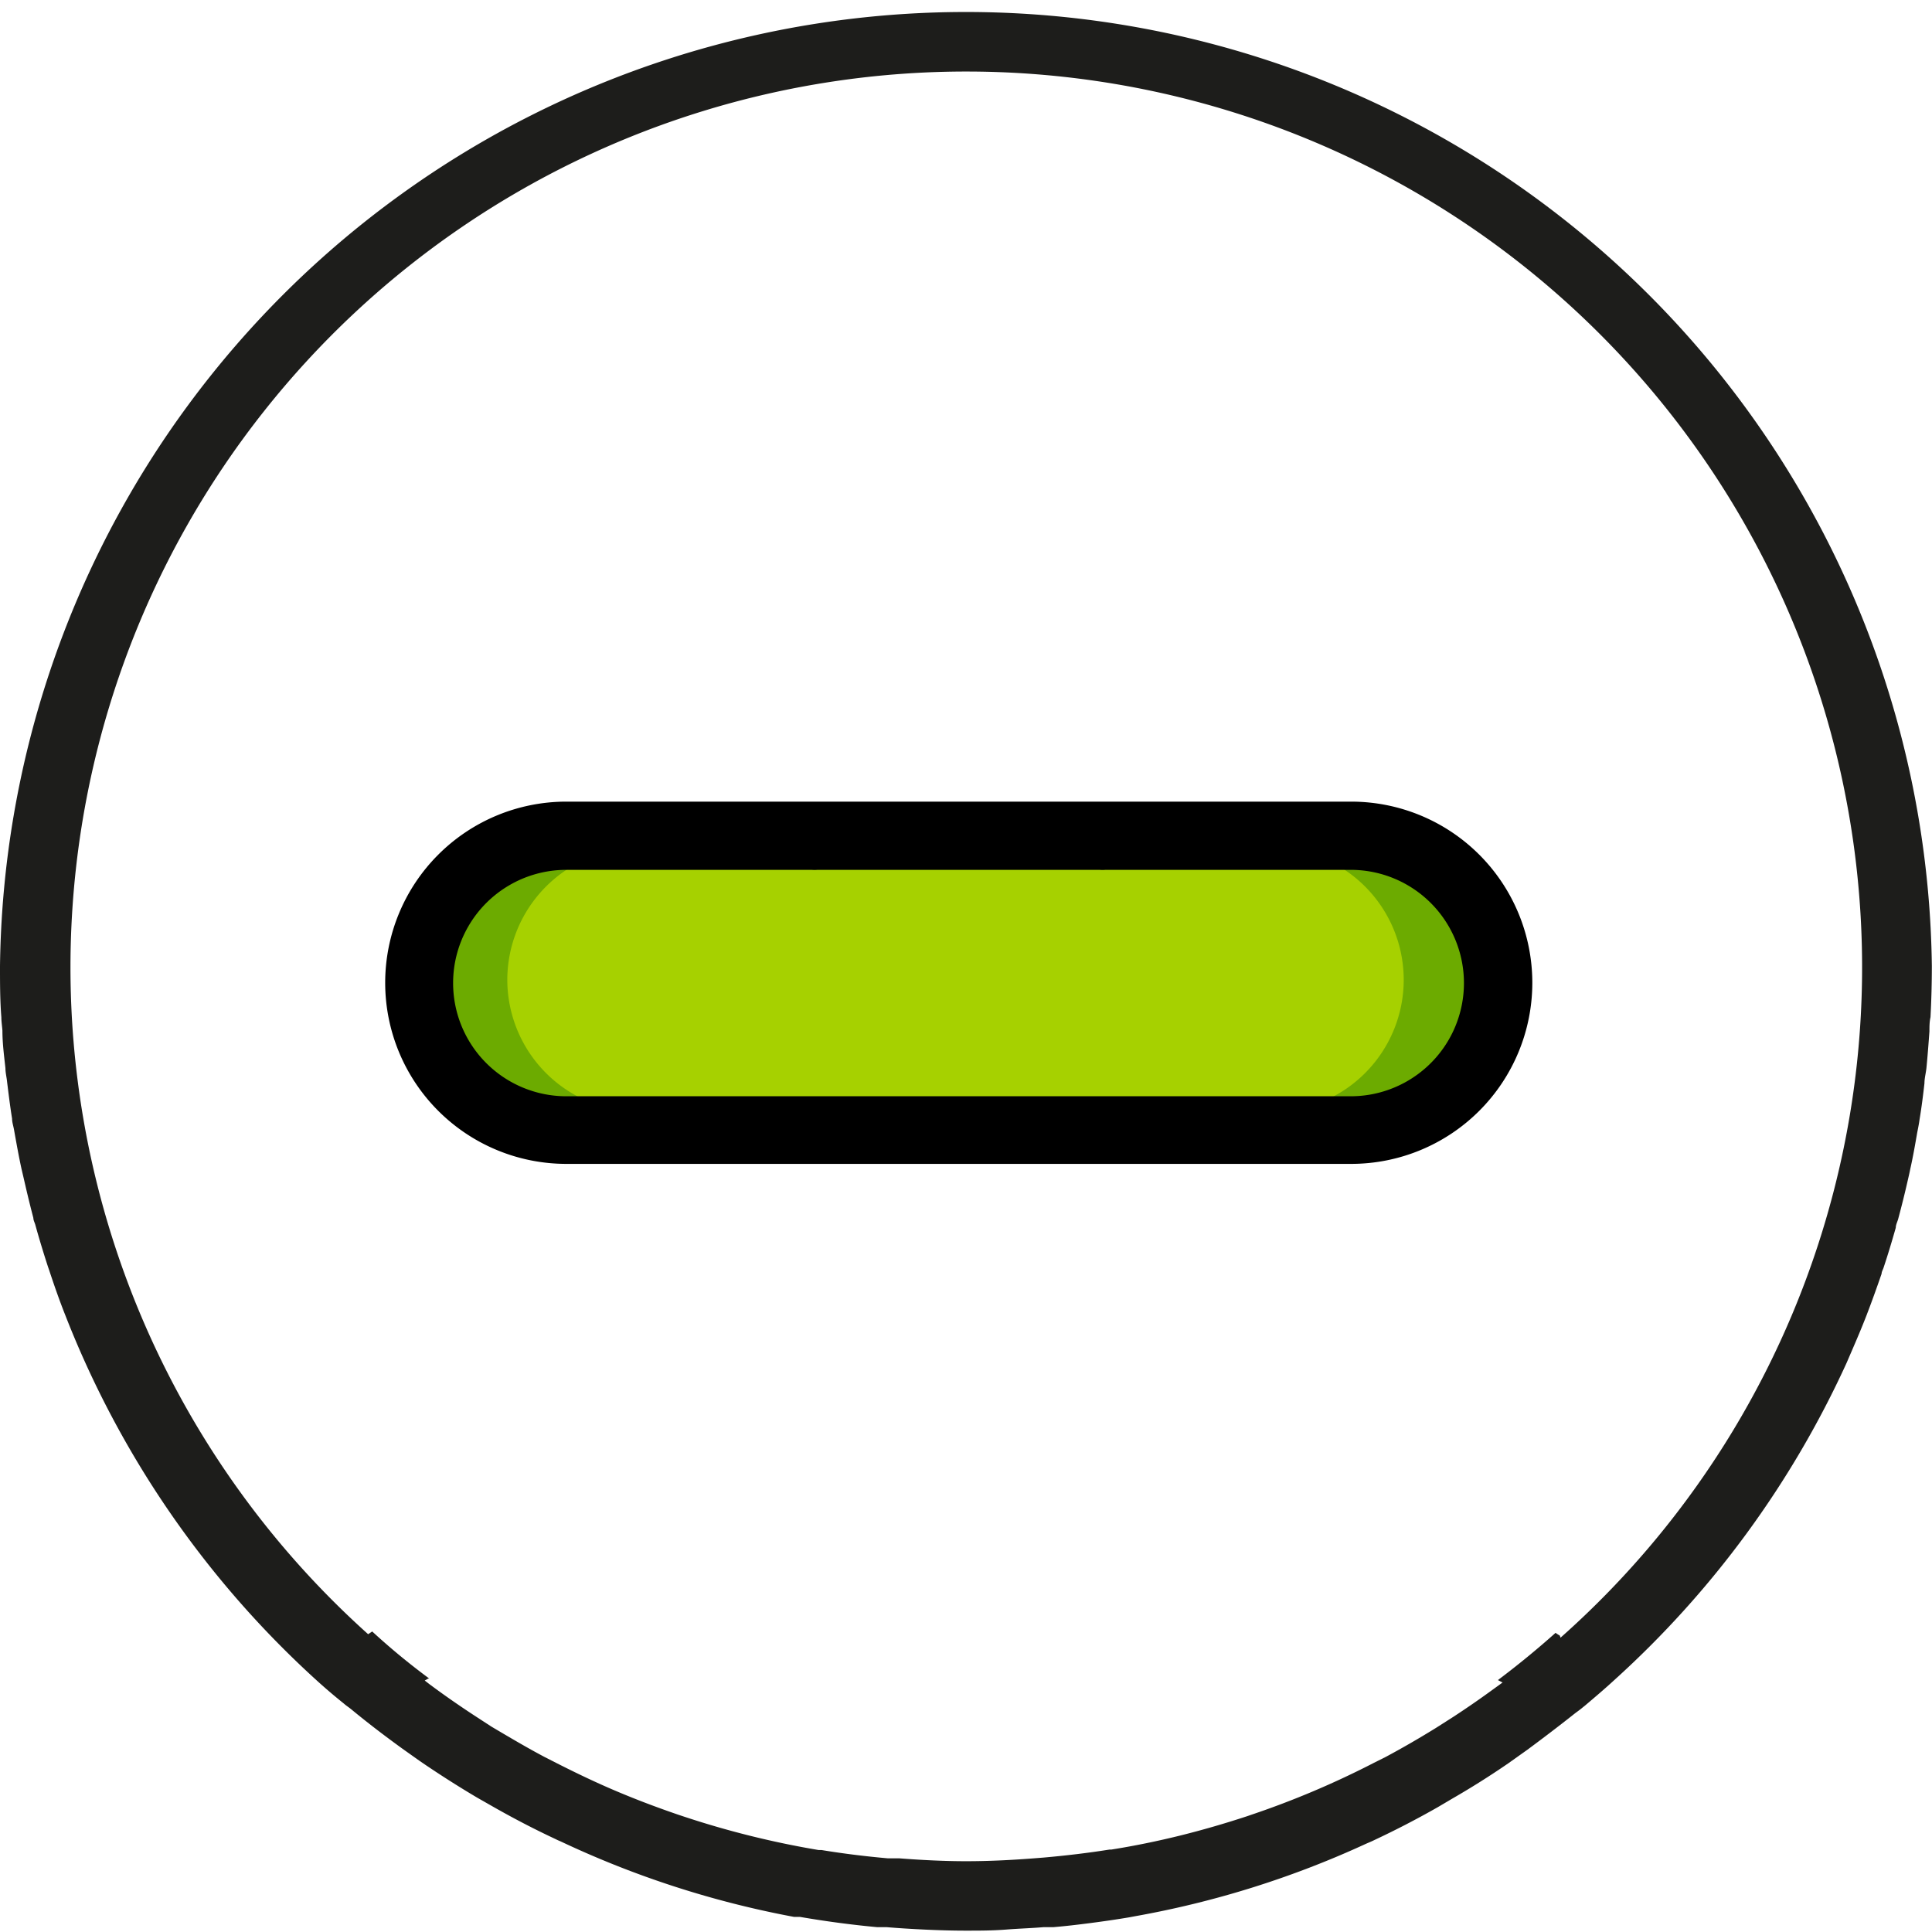 <svg id="Capa_1" data-name="Capa 1" xmlns="http://www.w3.org/2000/svg" viewBox="0 0 128 128"><defs><style>.cls-1{fill:#a6d100;}.cls-2{fill:#6cab00;}.cls-3{fill:none;}.cls-4{fill:#1d1d1b;}</style></defs><path class="cls-1" d="M35.09,55H92.81L99.55,65l-2,7.35-6.86,2.5h-56S28.86,70,28.76,69.58,27.28,61,27.28,61Z"/><path class="cls-2" d="M33.61,64.92a8.76,8.76,0,0,1,6.6-8.48,9,9,0,0,0-2.16-.27,8.75,8.75,0,1,0,0,17.5,9,9,0,0,0,2.16-.28A8.76,8.76,0,0,1,33.61,64.92Z"/><path class="cls-2" d="M93,64.92a8.75,8.75,0,0,1-6.59,8.47,9,9,0,0,0,2.16.28,8.75,8.75,0,0,0,0-17.5,9,9,0,0,0-2.16.27A8.75,8.75,0,0,1,93,64.92Z"/><path class="cls-3" d="M53.76,57.1H37.52a8.05,8.05,0,0,0,0,16.1h52a8.05,8.05,0,0,0,0-16.1H73.25a1.47,1.47,0,0,1-.36,0H54.11A1.34,1.34,0,0,1,53.76,57.1Z"/><path d="M78.73,77.11H50.11l-12.59,0a12,12,0,0,1,0-24h52a12,12,0,0,1,0,24Zm10.76-4.48a7.48,7.48,0,0,0,0-15H73.25a2.71,2.71,0,0,1-.41,0H54.17a2.85,2.85,0,0,1-.41,0H37.52a7.48,7.48,0,0,0,0,15h52Z"/><path class="cls-4" d="M122.34,90.3h0c.43-1,.84-1.93,1.23-2.92l.09-.23c.35-.91.68-1.83,1-2.76,0-.14.1-.29.14-.43.29-.87.55-1.74.8-2.62,0-.21.12-.41.17-.62.22-.82.43-1.66.62-2.5.06-.26.12-.51.17-.77.18-.8.32-1.6.46-2.41.06-.3.12-.6.16-.9.13-.78.23-1.57.32-2.37,0-.32.09-.65.13-1,.08-.81.14-1.62.2-2.44,0-.31,0-.62.07-.94.06-1.12.09-2.26.09-3.4A64,64,0,0,0,0,64c0,1.14,0,2.27.09,3.4,0,.29.05.59.07.88,0,.84.11,1.67.2,2.49,0,.3.08.6.11.91.1.81.2,1.63.33,2.43,0,.27.1.53.14.8.15.84.3,1.68.48,2.51l.15.64c.2.88.41,1.76.64,2.63,0,.16.09.31.13.46.26.94.54,1.86.84,2.78l.09.26c.33,1,.68,2,1.05,2.93l0,0a64.23,64.23,0,0,0,16.43,24l0,0c.64.59,1.3,1.16,2,1.72l.07.06c.13.11.28.21.42.32,1.1.91,2.24,1.78,3.4,2.62l1.14.81q1.88,1.29,3.82,2.44l.86.49c1.43.82,2.88,1.58,4.38,2.28.11.06.22.1.33.15A63.44,63.44,0,0,0,52.61,127L53,127c1.69.29,3.39.52,5.12.68l.63,0c.83.07,1.67.12,2.51.16s1.79.07,2.7.07,1.79,0,2.68-.07,1.66-.09,2.49-.16l.65,0c.84-.07,1.68-.17,2.52-.28h0c.84-.11,1.67-.23,2.5-.37l.43-.08a62.93,62.93,0,0,0,15.26-4.79c.18-.08.36-.15.54-.24,1.43-.67,2.84-1.4,4.21-2.18l1-.59q1.89-1.09,3.68-2.32l1.28-.91c1-.74,2-1.5,3-2.29.22-.18.45-.33.66-.51l.15-.12c.65-.55,1.31-1.11,1.94-1.69l0,0A64.3,64.3,0,0,0,122.34,90.3Zm-19,18.06a2.68,2.68,0,0,1-.28-.18q-1.85,1.65-3.82,3.13l.31.16-.76.55c-.81.59-1.64,1.16-2.48,1.71l-1.16.74c-1.1.68-2.22,1.33-3.36,1.94l-.76.38a58.49,58.49,0,0,1-8.12,3.44l-.29.1c-1.46.48-2.94.91-4.43,1.28h0c-1.5.37-3,.68-4.57.93l-.12,0c-1.45.23-2.9.4-4.37.53l-.77.06c-1.45.11-2.9.18-4.36.18s-3-.08-4.41-.19l-.76,0c-1.47-.13-2.94-.31-4.4-.55l-.19,0a59.71,59.71,0,0,1-9.06-2.26l-.27-.09c-1.46-.5-2.91-1.05-4.33-1.66l0,0c-1.35-.58-2.67-1.22-4-1.9l-.51-.26c-1.19-.63-2.35-1.32-3.5-2l-1-.65c-1.06-.69-2.1-1.41-3.12-2.17l-.31-.24.23-.13.07,0q-2-1.48-3.78-3.12l-.27.18a59.35,59.35,0,1,1,79,.23Z"/></svg>